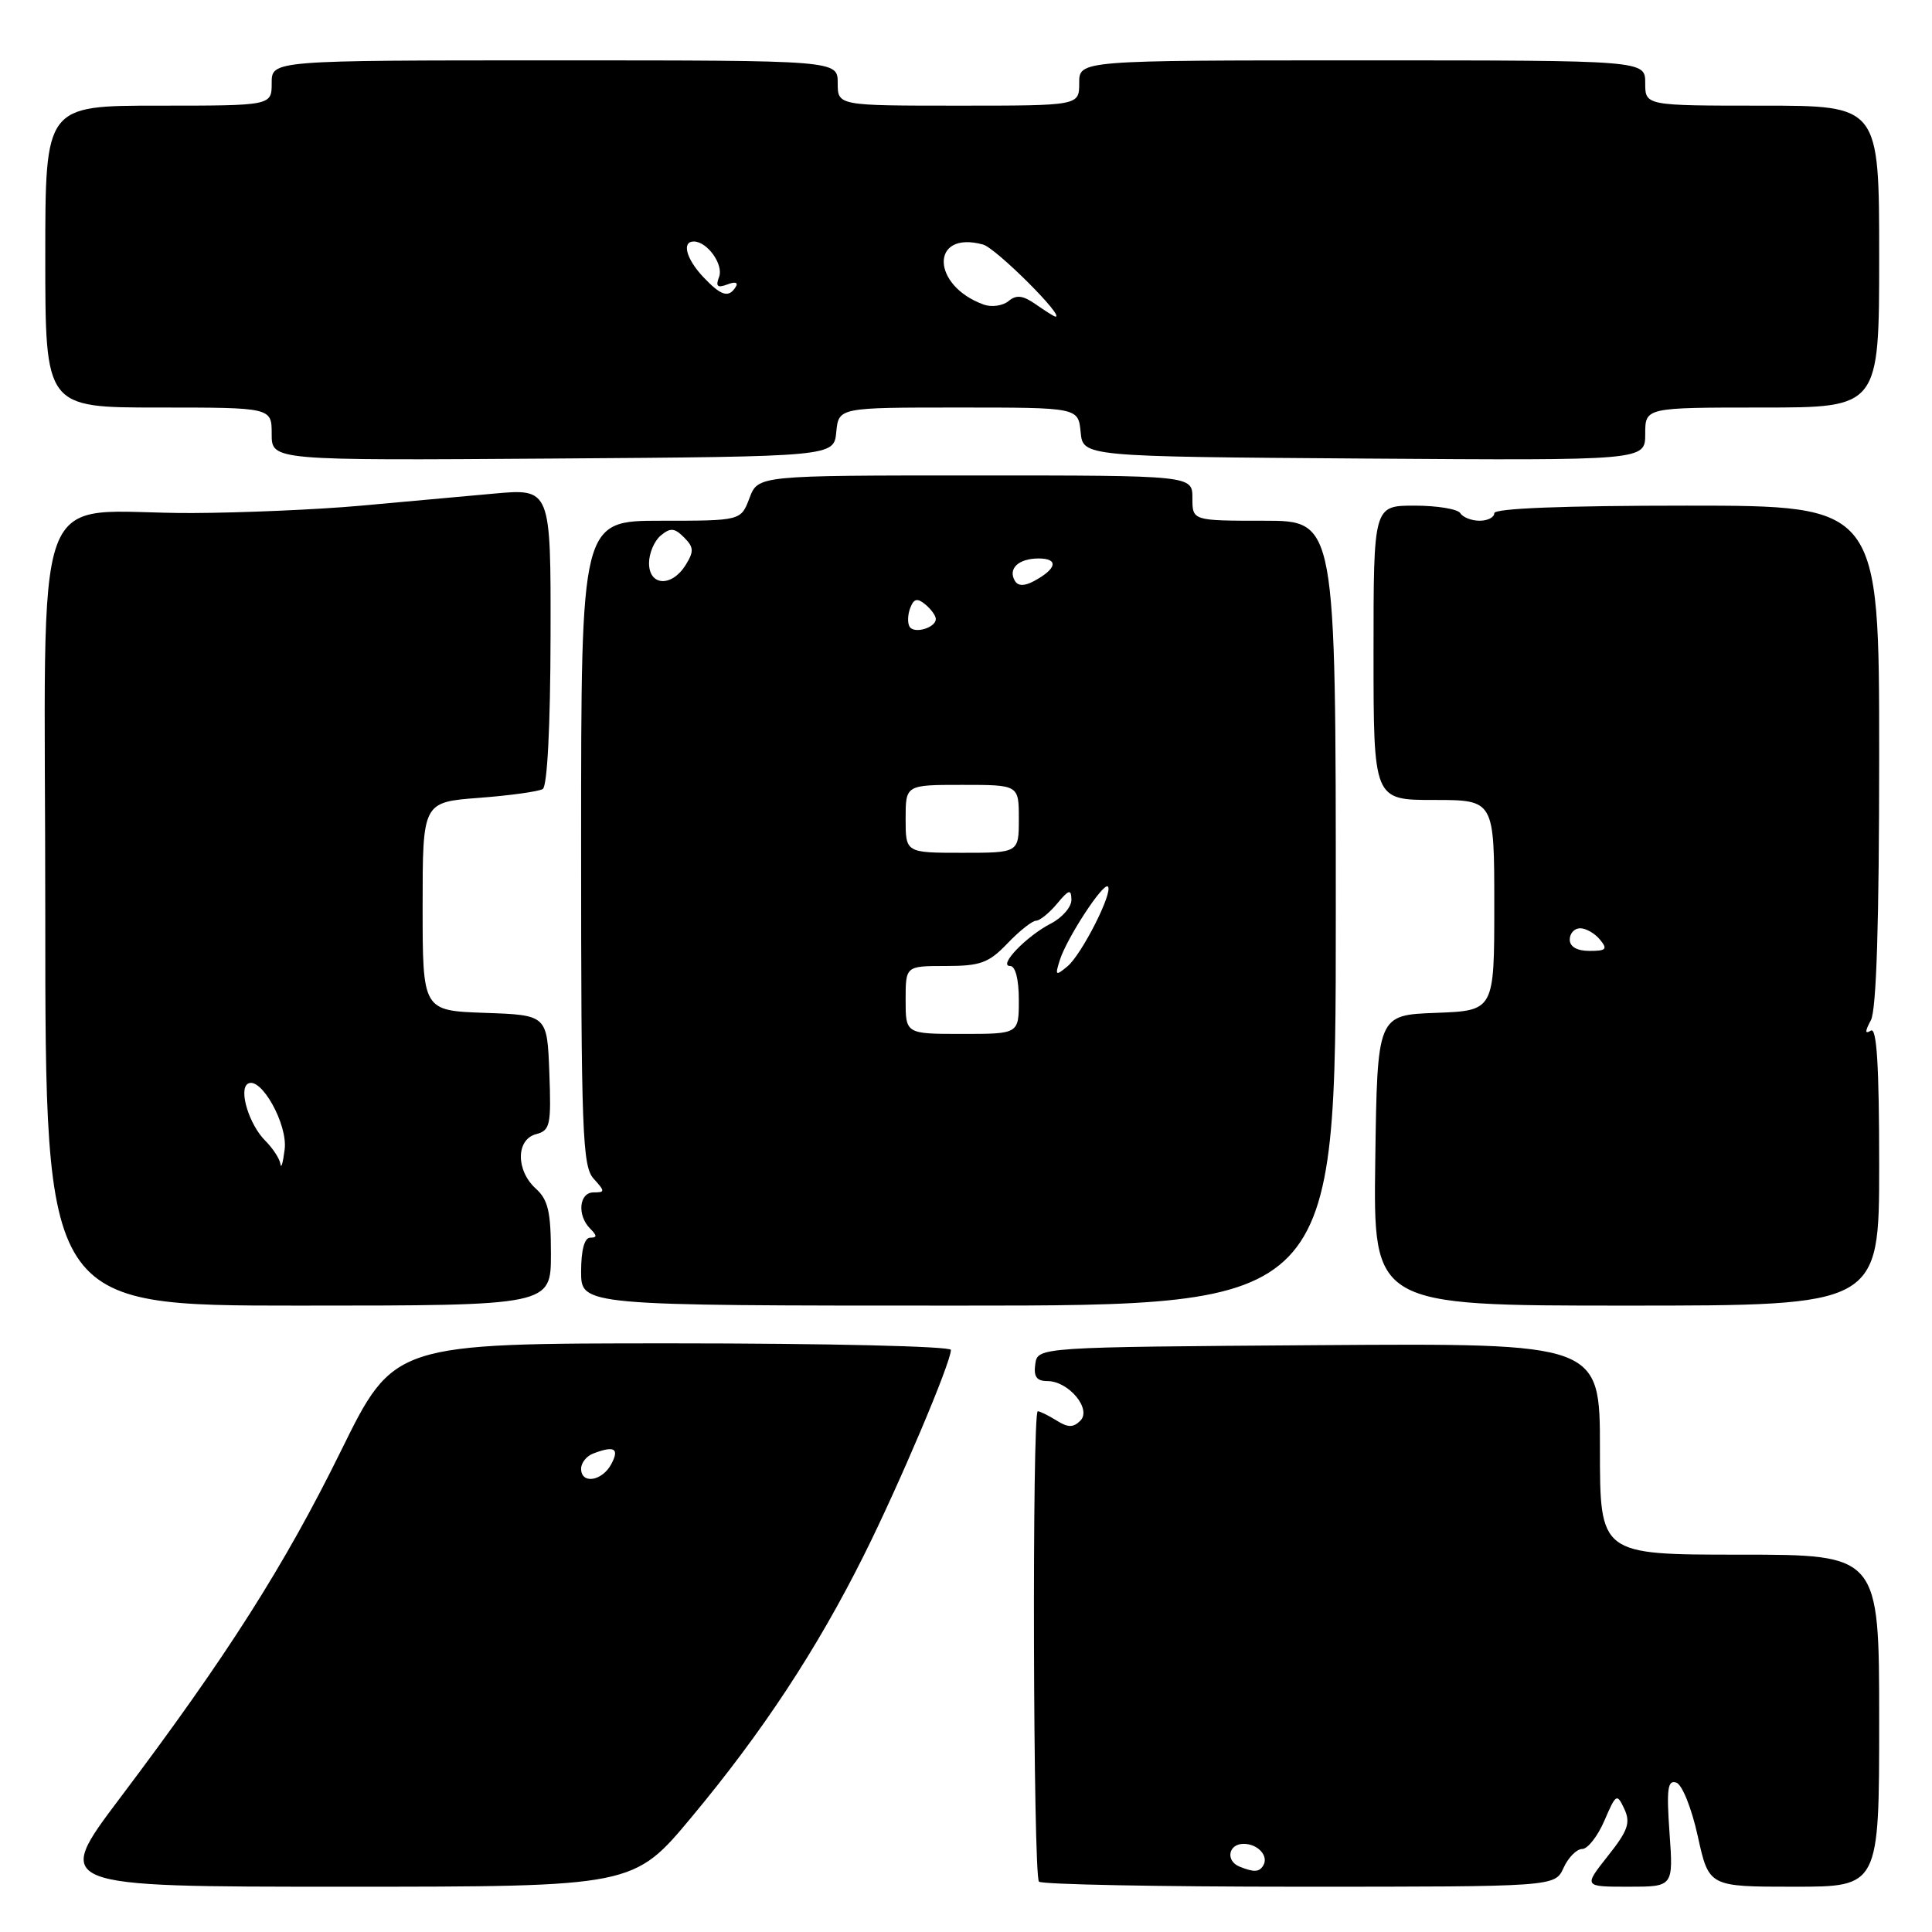 <?xml version="1.0" encoding="UTF-8" standalone="no"?>
<!DOCTYPE svg PUBLIC "-//W3C//DTD SVG 1.1//EN" "http://www.w3.org/Graphics/SVG/1.1/DTD/svg11.dtd" >
<svg xmlns="http://www.w3.org/2000/svg" xmlns:xlink="http://www.w3.org/1999/xlink" version="1.1" viewBox="0 0 256 256">
 <g >
 <path fill="currentColor"
d=" M 91.66 240.75 C 101.04 229.49 108.23 218.57 114.45 206.12 C 119.10 196.83 126.00 180.56 126.00 178.87 C 126.00 178.39 109.50 178.00 89.10 178.00 C 52.19 178.00 52.19 178.00 45.18 192.25 C 37.68 207.48 30.07 219.45 15.90 238.25 C 7.04 250.00 7.04 250.00 45.50 250.00 C 83.96 250.00 83.96 250.00 91.66 240.75 Z  M 207.18 247.50 C 207.81 246.12 208.92 245.00 209.65 245.00 C 210.38 245.00 211.70 243.31 212.59 241.25 C 214.13 237.67 214.25 237.60 215.23 239.69 C 216.08 241.52 215.72 242.57 213.04 245.94 C 209.83 250.00 209.83 250.00 215.78 250.00 C 221.73 250.00 221.73 250.00 221.22 242.87 C 220.81 237.06 220.97 235.82 222.11 236.20 C 222.89 236.45 224.15 239.59 224.97 243.33 C 226.44 250.00 226.44 250.00 237.72 250.00 C 249.00 250.00 249.00 250.00 249.00 228.00 C 249.00 206.00 249.00 206.00 230.50 206.00 C 212.00 206.00 212.00 206.00 212.00 191.99 C 212.00 177.98 212.00 177.98 174.75 178.24 C 137.50 178.50 137.50 178.50 137.18 180.75 C 136.94 182.41 137.36 183.00 138.78 183.00 C 141.60 183.00 144.69 186.71 143.15 188.25 C 142.22 189.18 141.52 189.18 139.99 188.22 C 138.91 187.55 137.80 187.00 137.51 187.00 C 136.74 187.00 136.89 248.56 137.67 249.33 C 138.03 249.70 153.57 250.00 172.19 250.00 C 206.04 250.00 206.04 250.00 207.18 247.50 Z  M 73.00 166.15 C 73.00 160.58 72.63 158.97 71.00 157.50 C 68.34 155.09 68.36 150.98 71.04 150.28 C 72.90 149.79 73.05 149.08 72.79 142.12 C 72.50 134.50 72.50 134.50 64.25 134.21 C 56.00 133.92 56.00 133.92 56.00 120.10 C 56.00 106.29 56.00 106.29 63.47 105.72 C 67.57 105.41 71.38 104.88 71.92 104.55 C 72.52 104.18 72.93 96.13 72.95 84.33 C 72.99 64.72 72.99 64.72 65.40 65.41 C 61.22 65.79 53.24 66.51 47.65 67.02 C 42.07 67.52 32.10 67.95 25.50 67.98 C 3.60 68.06 6.00 61.51 6.00 121.13 C 6.00 173.00 6.00 173.00 39.50 173.00 C 73.00 173.00 73.00 173.00 73.00 166.15 Z  M 177.00 121.00 C 177.00 69.00 177.00 69.00 167.50 69.00 C 158.00 69.00 158.00 69.00 158.00 66.00 C 158.00 63.00 158.00 63.00 129.22 63.00 C 100.44 63.00 100.44 63.00 99.31 66.00 C 98.17 69.00 98.17 69.00 87.59 69.00 C 77.00 69.00 77.00 69.00 77.00 111.67 C 77.00 149.97 77.17 154.53 78.65 156.17 C 80.19 157.87 80.19 158.00 78.65 158.00 C 76.73 158.00 76.44 161.04 78.20 162.80 C 79.13 163.73 79.13 164.00 78.20 164.00 C 77.44 164.00 77.00 165.67 77.00 168.50 C 77.00 173.00 77.00 173.00 127.00 173.00 C 177.00 173.00 177.00 173.00 177.00 121.00 Z  M 249.00 154.44 C 249.00 141.20 248.68 136.08 247.90 136.56 C 247.10 137.06 247.10 136.68 247.90 135.19 C 248.64 133.81 249.00 122.20 249.00 100.07 C 249.00 67.00 249.00 67.00 223.50 67.00 C 207.17 67.00 198.00 67.36 198.00 68.00 C 198.00 68.55 197.13 69.00 196.06 69.00 C 194.99 69.00 193.84 68.55 193.50 68.00 C 193.16 67.45 190.43 67.00 187.44 67.00 C 182.00 67.00 182.00 67.00 182.00 86.50 C 182.00 106.00 182.00 106.00 190.00 106.00 C 198.00 106.00 198.00 106.00 198.00 119.96 C 198.00 133.92 198.00 133.92 190.25 134.21 C 182.50 134.50 182.50 134.50 182.23 153.75 C 181.96 173.00 181.96 173.00 215.48 173.00 C 249.00 173.00 249.00 173.00 249.00 154.44 Z  M 110.81 57.25 C 111.13 54.00 111.13 54.00 127.00 54.00 C 142.87 54.00 142.87 54.00 143.19 57.25 C 143.50 60.50 143.50 60.50 180.75 60.76 C 218.00 61.02 218.00 61.02 218.00 57.51 C 218.00 54.00 218.00 54.00 233.50 54.00 C 249.00 54.00 249.00 54.00 249.00 34.00 C 249.00 14.00 249.00 14.00 233.50 14.00 C 218.00 14.00 218.00 14.00 218.00 11.00 C 218.00 8.00 218.00 8.00 180.50 8.00 C 143.00 8.00 143.00 8.00 143.00 11.00 C 143.00 14.00 143.00 14.00 127.00 14.00 C 111.00 14.00 111.00 14.00 111.00 11.00 C 111.00 8.00 111.00 8.00 73.50 8.00 C 36.00 8.00 36.00 8.00 36.00 11.00 C 36.00 14.00 36.00 14.00 21.00 14.00 C 6.00 14.00 6.00 14.00 6.00 34.00 C 6.00 54.00 6.00 54.00 21.00 54.00 C 36.00 54.00 36.00 54.00 36.00 57.51 C 36.00 61.02 36.00 61.02 73.25 60.76 C 110.50 60.50 110.50 60.50 110.81 57.25 Z  M 77.00 194.61 C 77.00 193.84 77.71 192.94 78.58 192.61 C 81.41 191.52 82.11 191.92 81.00 194.00 C 79.78 196.28 77.00 196.70 77.00 194.61 Z  M 164.25 247.34 C 162.37 246.58 162.75 244.34 164.75 244.32 C 166.67 244.30 168.16 245.94 167.38 247.20 C 166.84 248.08 166.15 248.10 164.25 247.34 Z  M 37.16 154.25 C 37.07 153.56 36.17 152.17 35.14 151.14 C 33.01 149.01 31.59 144.37 32.84 143.60 C 34.54 142.55 38.14 148.95 37.72 152.29 C 37.50 154.06 37.25 154.94 37.16 154.25 Z  M 120.00 132.50 C 120.00 128.00 120.00 128.00 125.31 128.00 C 129.91 128.00 131.01 127.60 133.50 125.00 C 135.08 123.35 136.78 122.00 137.28 122.00 C 137.77 122.00 139.02 120.99 140.06 119.75 C 141.64 117.85 141.94 117.77 141.97 119.22 C 141.99 120.17 140.76 121.59 139.25 122.37 C 135.98 124.06 132.20 128.00 133.85 128.00 C 134.55 128.00 135.00 129.76 135.00 132.50 C 135.00 137.00 135.00 137.00 127.50 137.00 C 120.00 137.00 120.00 137.00 120.00 132.50 Z  M 140.43 127.22 C 141.36 124.29 146.21 116.87 146.80 117.47 C 147.53 118.20 143.34 126.47 141.44 128.05 C 139.87 129.35 139.78 129.28 140.43 127.22 Z  M 120.00 108.50 C 120.00 104.00 120.00 104.00 127.50 104.00 C 135.00 104.00 135.00 104.00 135.00 108.50 C 135.00 113.00 135.00 113.00 127.50 113.00 C 120.00 113.00 120.00 113.00 120.00 108.50 Z  M 120.53 83.05 C 120.23 82.57 120.27 81.45 120.61 80.56 C 121.09 79.31 121.55 79.21 122.62 80.10 C 123.38 80.73 124.00 81.59 124.00 82.02 C 124.00 83.18 121.14 84.03 120.53 83.05 Z  M 134.50 77.00 C 133.50 75.38 134.93 74.00 137.62 74.00 C 140.32 74.00 140.04 75.37 137.00 77.00 C 135.75 77.67 134.92 77.67 134.50 77.00 Z  M 86.00 74.62 C 86.00 73.31 86.70 71.67 87.55 70.96 C 88.83 69.90 89.37 69.94 90.64 71.21 C 91.94 72.51 91.97 73.07 90.85 74.87 C 89.01 77.82 86.00 77.67 86.00 74.62 Z  M 208.00 124.50 C 208.00 123.67 208.62 123.00 209.38 123.00 C 210.14 123.00 211.32 123.67 212.00 124.50 C 213.05 125.77 212.84 126.00 210.62 126.00 C 208.96 126.00 208.00 125.45 208.00 124.50 Z  M 137.25 40.33 C 135.54 39.13 134.67 39.03 133.63 39.90 C 132.87 40.52 131.41 40.73 130.38 40.37 C 123.35 37.86 123.24 30.49 130.25 32.40 C 131.97 32.86 141.31 42.19 139.82 41.95 C 139.64 41.92 138.49 41.19 137.25 40.33 Z  M 93.17 36.69 C 90.92 34.29 90.31 32.00 91.93 32.00 C 93.72 32.00 95.91 35.07 95.28 36.70 C 94.80 37.95 95.06 38.19 96.38 37.69 C 97.41 37.29 97.86 37.42 97.49 38.01 C 96.56 39.52 95.55 39.21 93.17 36.69 Z "/>
</g>
</svg>